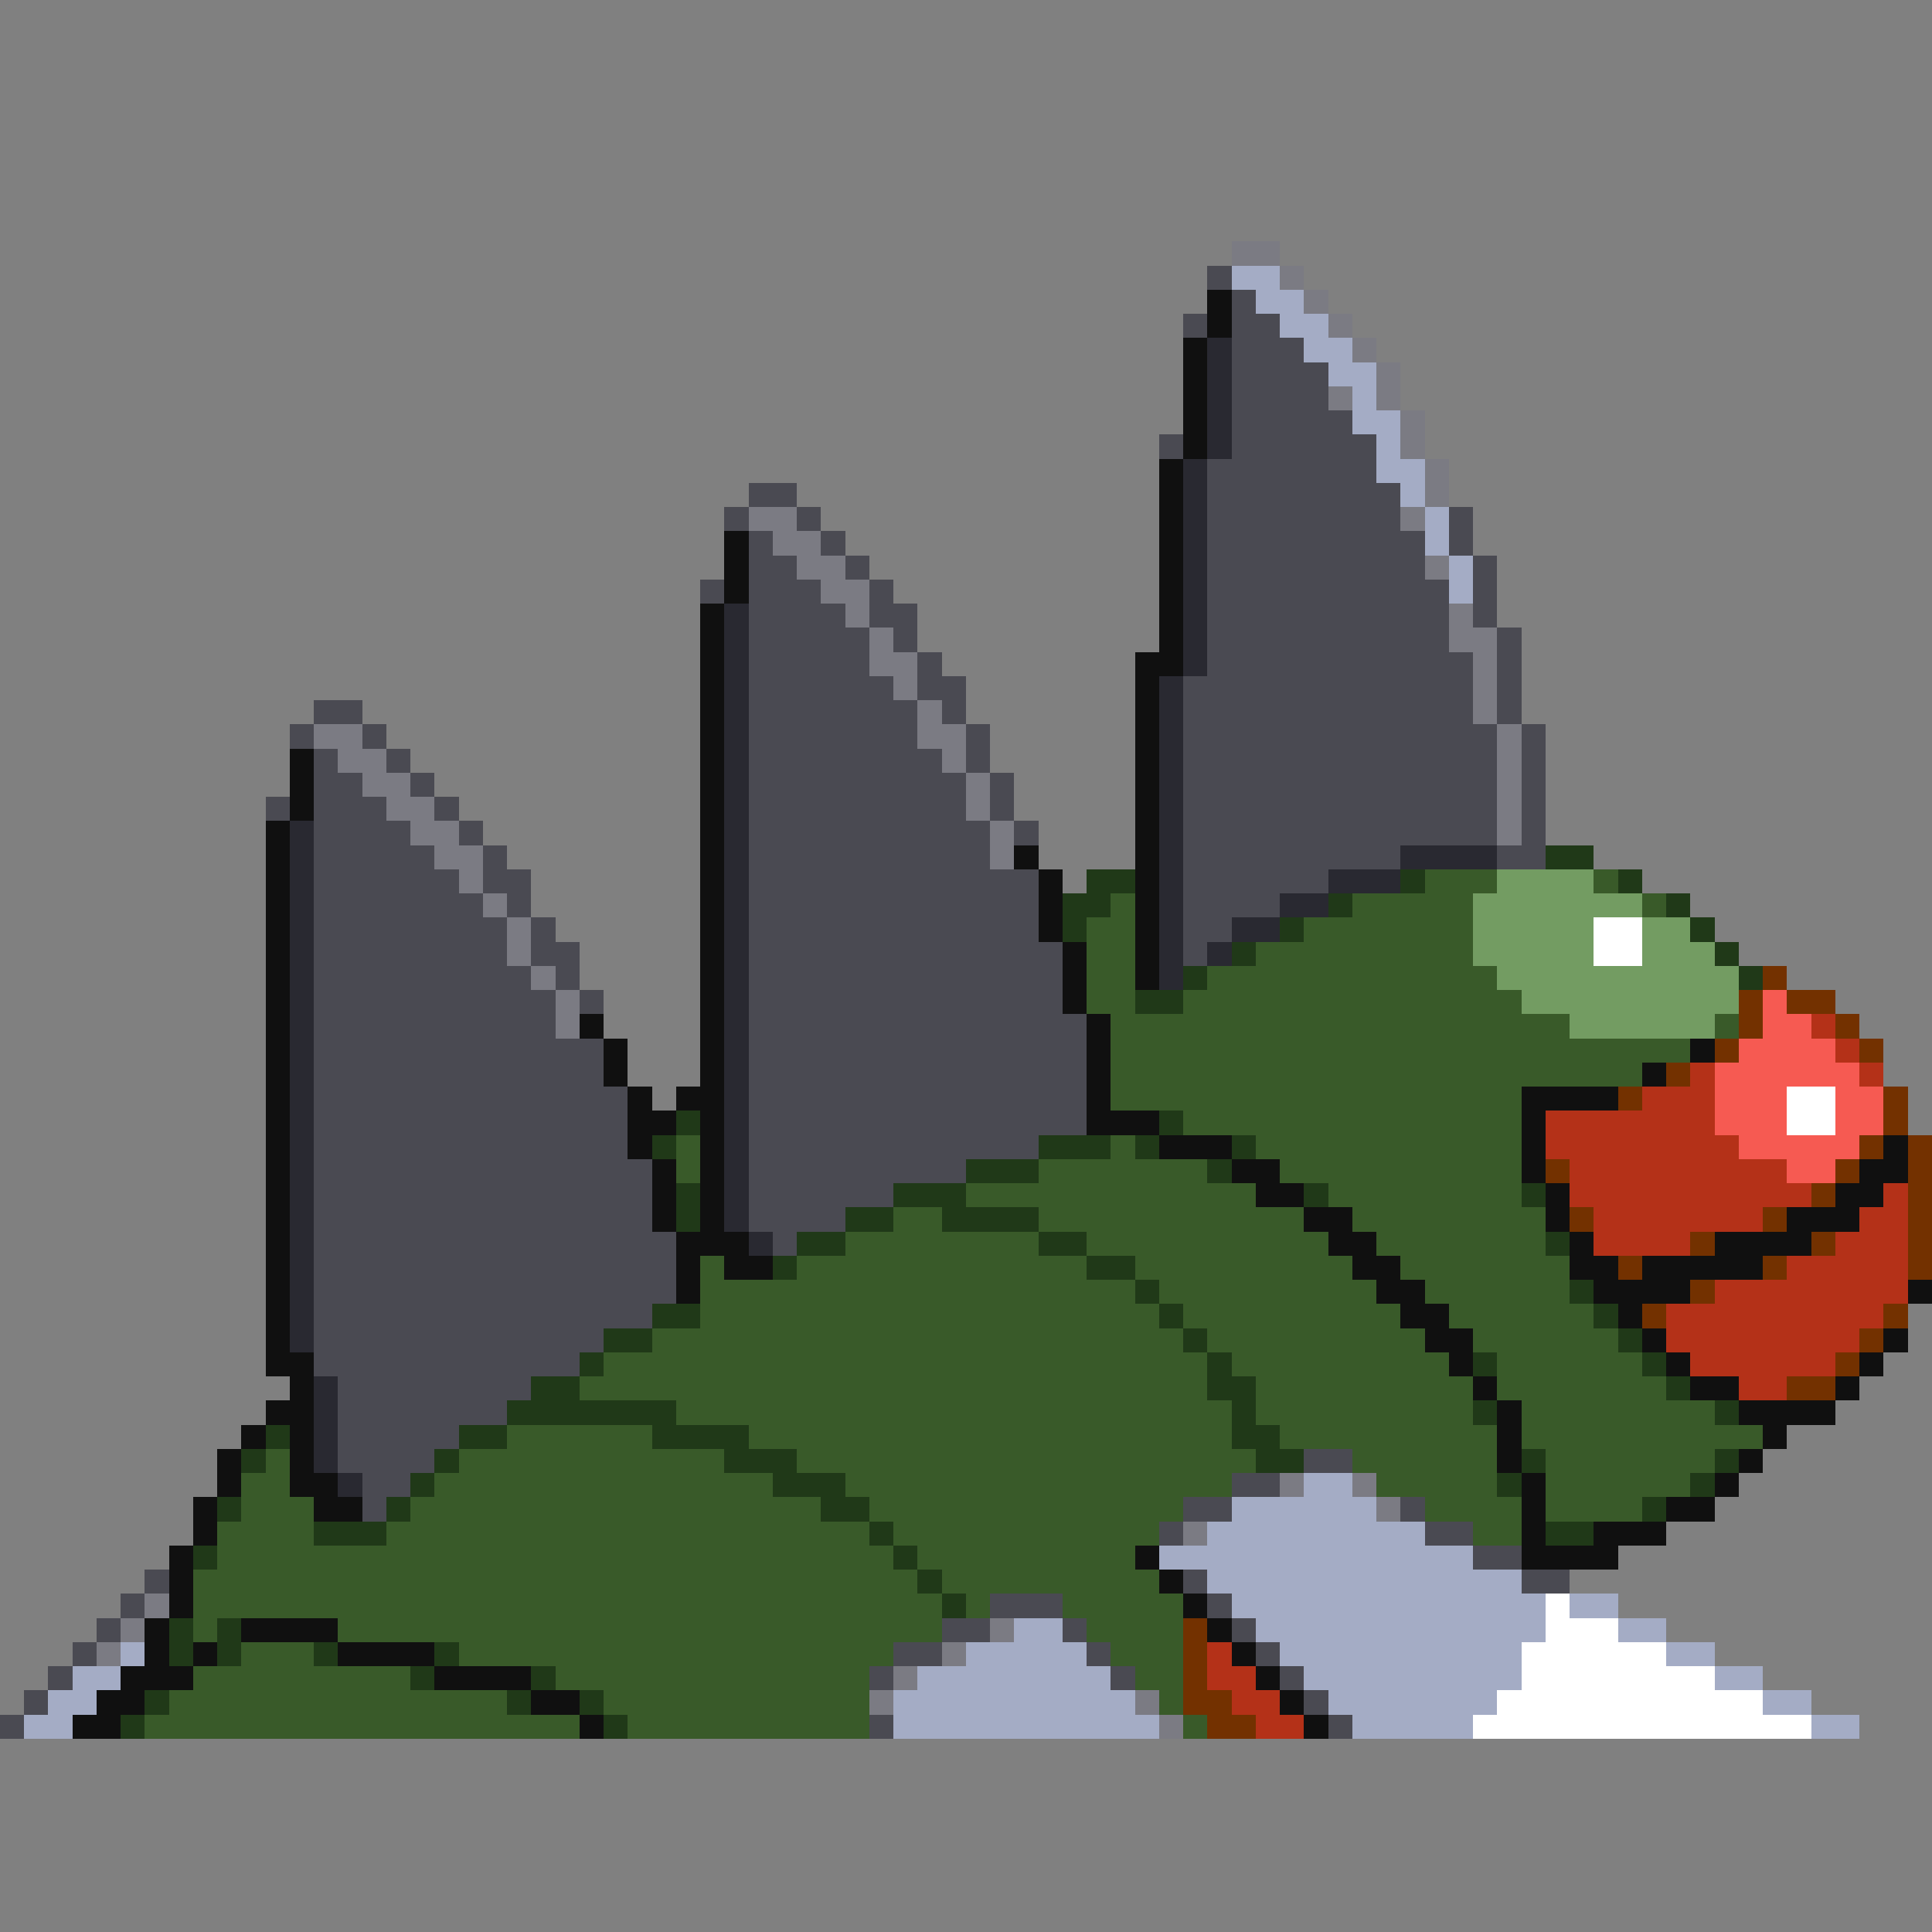 <svg xmlns="http://www.w3.org/2000/svg" viewBox="0 -0.5 80 80" shape-rendering="crispEdges">
<rect x="0" y="-0.5" width="80" height="80" fill="#808080" stroke="none"/>
<path stroke="#7b7b83" d="M51 10h2M53 11h1M54 12h1M55 13h1M56 14h1M57 15h1M55 16h1M57 16h1M58 17h1M58 18h1M59 19h1M59 20h1M31 21h2M58 21h1M32 22h2M33 23h2M59 23h1M34 24h2M35 25h1M60 25h1M36 26h1M60 26h2M36 27h2M61 27h1M37 28h1M61 28h1M38 29h1M61 29h1M13 30h2M38 30h2M62 30h1M14 31h2M39 31h1M62 31h1M15 32h2M40 32h1M62 32h1M16 33h2M40 33h1M62 33h1M17 34h2M41 34h1M62 34h1M18 35h2M41 35h1M19 36h1M20 37h1M21 38h1M21 39h1M22 40h1M23 41h1M23 42h1M53 61h1M56 61h1M57 62h1M49 63h1M6 66h1M5 67h1M41 67h1M4 68h1M39 68h1M37 69h1M36 70h1M47 70h1M48 71h1" />
<path stroke="#4a4a52" d="M50 11h1M51 12h1M49 13h1M51 13h2M51 14h3M51 15h4M51 16h4M51 17h5M48 18h1M51 18h6M50 19h7M31 20h2M50 20h8M30 21h1M33 21h1M50 21h8M60 21h1M31 22h1M34 22h1M50 22h9M60 22h1M31 23h2M35 23h1M50 23h9M61 23h1M29 24h1M31 24h3M36 24h1M50 24h10M61 24h1M31 25h4M36 25h2M50 25h10M61 25h1M31 26h5M37 26h1M50 26h10M62 26h1M31 27h5M38 27h1M50 27h11M62 27h1M31 28h6M38 28h2M49 28h12M62 28h1M13 29h2M31 29h7M39 29h1M49 29h12M62 29h1M12 30h1M15 30h1M31 30h7M40 30h1M49 30h13M63 30h1M13 31h1M16 31h1M31 31h8M40 31h1M49 31h13M63 31h1M13 32h2M17 32h1M31 32h9M41 32h1M49 32h13M63 32h1M11 33h1M13 33h3M18 33h1M31 33h9M41 33h1M49 33h13M63 33h1M13 34h4M19 34h1M31 34h10M42 34h1M49 34h13M63 34h1M13 35h5M20 35h1M31 35h10M49 35h9M62 35h2M13 36h6M20 36h2M31 36h12M49 36h6M13 37h7M21 37h1M31 37h12M49 37h4M13 38h8M22 38h1M31 38h12M49 38h2M13 39h8M22 39h2M31 39h13M49 39h1M13 40h9M23 40h1M31 40h13M13 41h10M24 41h1M31 41h13M13 42h10M31 42h14M13 43h12M31 43h14M13 44h12M31 44h14M13 45h13M31 45h14M13 46h13M31 46h14M13 47h13M31 47h12M13 48h14M31 48h9M13 49h14M31 49h6M13 50h14M31 50h4M13 51h15M32 51h1M13 52h15M13 53h15M13 54h14M13 55h12M13 56h11M14 57h8M14 58h7M14 59h5M14 60h4M54 60h2M15 61h2M51 61h2M15 62h1M49 62h2M58 62h1M48 63h1M59 63h2M61 64h2M6 65h1M49 65h1M63 65h2M5 66h1M41 66h3M50 66h1M4 67h1M39 67h2M44 67h1M51 67h1M3 68h1M37 68h2M45 68h1M52 68h1M2 69h1M36 69h1M46 69h1M53 69h1M1 70h1M54 70h1M0 71h1M36 71h1M55 71h1" />
<path stroke="#a4acc5" d="M51 11h2M52 12h2M53 13h2M54 14h2M55 15h2M56 16h1M56 17h2M57 18h1M57 19h2M58 20h1M59 21h1M59 22h1M60 23h1M60 24h1M54 61h2M51 62h6M50 63h9M48 64h13M50 65h13M51 66h13M65 66h2M42 67h2M52 67h12M67 67h2M5 68h1M40 68h5M53 68h10M69 68h2M3 69h2M38 69h8M54 69h9M71 69h2M2 70h2M37 70h10M55 70h7M73 70h2M1 71h2M37 71h11M56 71h5M75 71h2" />
<path stroke="#101010" d="M50 12h1M50 13h1M49 14h1M49 15h1M49 16h1M49 17h1M49 18h1M48 19h1M48 20h1M48 21h1M30 22h1M48 22h1M30 23h1M48 23h1M30 24h1M48 24h1M29 25h1M48 25h1M29 26h1M48 26h1M29 27h1M47 27h2M29 28h1M47 28h1M29 29h1M47 29h1M29 30h1M47 30h1M12 31h1M29 31h1M47 31h1M12 32h1M29 32h1M47 32h1M12 33h1M29 33h1M47 33h1M11 34h1M29 34h1M47 34h1M11 35h1M29 35h1M42 35h1M47 35h1M11 36h1M29 36h1M43 36h1M47 36h1M11 37h1M29 37h1M43 37h1M47 37h1M11 38h1M29 38h1M43 38h1M47 38h1M11 39h1M29 39h1M44 39h1M47 39h1M11 40h1M29 40h1M44 40h1M47 40h1M11 41h1M29 41h1M44 41h1M11 42h1M24 42h1M29 42h1M45 42h1M11 43h1M25 43h1M29 43h1M45 43h1M70 43h1M11 44h1M25 44h1M29 44h1M45 44h1M68 44h1M11 45h1M26 45h1M28 45h2M45 45h1M63 45h4M11 46h1M26 46h2M29 46h1M45 46h3M63 46h1M11 47h1M26 47h1M29 47h1M48 47h3M63 47h1M78 47h1M11 48h1M27 48h1M29 48h1M51 48h2M63 48h1M77 48h2M11 49h1M27 49h1M29 49h1M52 49h2M64 49h1M76 49h2M11 50h1M27 50h1M29 50h1M54 50h2M64 50h1M74 50h3M11 51h1M28 51h3M55 51h2M65 51h1M71 51h4M11 52h1M28 52h1M30 52h2M56 52h2M65 52h2M68 52h5M11 53h1M28 53h1M57 53h2M66 53h4M79 53h1M11 54h1M58 54h2M67 54h1M11 55h1M59 55h2M68 55h1M78 55h1M11 56h2M60 56h1M69 56h1M77 56h1M12 57h1M61 57h1M70 57h2M76 57h1M11 58h2M62 58h1M72 58h4M10 59h1M12 59h1M62 59h1M73 59h1M9 60h1M12 60h1M62 60h1M72 60h1M9 61h1M12 61h2M63 61h1M71 61h1M8 62h1M13 62h2M63 62h1M69 62h2M8 63h1M63 63h1M66 63h3M7 64h1M47 64h1M63 64h4M7 65h1M48 65h1M7 66h1M49 66h1M6 67h1M10 67h4M50 67h1M6 68h1M8 68h1M14 68h4M51 68h1M5 69h3M18 69h4M52 69h1M4 70h2M22 70h2M53 70h1M3 71h2M24 71h1M54 71h1" />
<path stroke="#292931" d="M50 14h1M50 15h1M50 16h1M50 17h1M50 18h1M49 19h1M49 20h1M49 21h1M49 22h1M49 23h1M49 24h1M30 25h1M49 25h1M30 26h1M49 26h1M30 27h1M49 27h1M30 28h1M48 28h1M30 29h1M48 29h1M30 30h1M48 30h1M30 31h1M48 31h1M30 32h1M48 32h1M30 33h1M48 33h1M12 34h1M30 34h1M48 34h1M12 35h1M30 35h1M48 35h1M58 35h4M12 36h1M30 36h1M48 36h1M55 36h3M12 37h1M30 37h1M48 37h1M53 37h2M12 38h1M30 38h1M48 38h1M51 38h2M12 39h1M30 39h1M48 39h1M50 39h1M12 40h1M30 40h1M48 40h1M12 41h1M30 41h1M12 42h1M30 42h1M12 43h1M30 43h1M12 44h1M30 44h1M12 45h1M30 45h1M12 46h1M30 46h1M12 47h1M30 47h1M12 48h1M30 48h1M12 49h1M30 49h1M12 50h1M30 50h1M12 51h1M31 51h1M12 52h1M12 53h1M12 54h1M12 55h1M13 57h1M13 58h1M13 59h1M13 60h1M14 61h1" />
<path stroke="#203918" d="M64 35h2M45 36h2M58 36h1M67 36h1M44 37h2M55 37h1M69 37h1M44 38h1M53 38h1M70 38h1M51 39h1M71 39h1M49 40h1M72 40h1M47 41h2M28 46h1M48 46h1M27 47h1M43 47h3M47 47h1M51 47h1M40 48h3M50 48h1M28 49h1M37 49h3M54 49h1M63 49h1M28 50h1M35 50h2M39 50h4M33 51h2M43 51h2M64 51h1M32 52h1M45 52h2M47 53h1M65 53h1M27 54h2M48 54h1M66 54h1M25 55h2M49 55h1M67 55h1M24 56h1M50 56h1M61 56h1M68 56h1M22 57h2M50 57h2M69 57h1M21 58h7M51 58h1M61 58h1M71 58h1M11 59h1M19 59h2M27 59h4M51 59h2M10 60h1M18 60h1M30 60h3M52 60h2M63 60h1M71 60h1M17 61h1M32 61h3M62 61h1M70 61h1M9 62h1M16 62h1M34 62h2M68 62h1M13 63h3M36 63h1M64 63h2M8 64h1M37 64h1M38 65h1M39 66h1M7 67h1M9 67h1M7 68h1M9 68h1M13 68h1M18 68h1M17 69h1M22 69h1M6 70h1M21 70h1M24 70h1M5 71h1M25 71h1" />
<path stroke="#395a29" d="M59 36h3M66 36h1M46 37h1M56 37h5M68 37h1M45 38h2M54 38h7M45 39h2M52 39h9M45 40h2M50 40h12M45 41h2M49 41h14M46 42h19M71 42h1M46 43h24M46 44h22M46 45h17M49 46h14M28 47h1M46 47h1M52 47h11M28 48h1M43 48h7M53 48h10M40 49h12M55 49h8M37 50h2M43 50h11M56 50h8M35 51h8M45 51h10M57 51h7M29 52h1M33 52h12M47 52h9M58 52h7M29 53h18M48 53h9M59 53h6M29 54h19M49 54h9M60 54h6M27 55h22M50 55h9M61 55h6M25 56h25M51 56h9M62 56h6M24 57h26M52 57h9M62 57h7M28 58h23M52 58h9M63 58h8M21 59h6M31 59h20M53 59h9M63 59h10M11 60h1M19 60h11M33 60h19M56 60h6M64 60h7M10 61h2M18 61h14M35 61h16M57 61h5M64 61h6M10 62h3M17 62h17M36 62h13M59 62h4M64 62h4M9 63h4M16 63h20M37 63h11M61 63h2M9 64h28M38 64h9M8 65h30M39 65h9M8 66h31M40 66h1M44 66h5M8 67h1M14 67h25M45 67h4M10 68h3M19 68h18M46 68h3M8 69h9M23 69h13M47 69h2M7 70h14M25 70h11M48 70h1M6 71h18M26 71h10M49 71h1" />
<path stroke="#739c62" d="M62 36h4M61 37h7M61 38h5M68 38h2M61 39h5M68 39h3M62 40h10M63 41h9M65 42h6" />
<path stroke="#ffffff" d="M66 38h2M66 39h2M74 45h2M74 46h2M64 66h1M64 67h3M63 68h6M63 69h8M62 70h11M61 71h14" />
<path stroke="#733100" d="M73 40h1M72 41h1M74 41h2M72 42h1M76 42h1M71 43h1M77 43h1M69 44h1M67 45h1M78 45h1M78 46h1M77 47h1M79 47h1M64 48h1M76 48h1M79 48h1M75 49h1M79 49h1M65 50h1M73 50h1M79 50h1M70 51h1M75 51h1M79 51h1M67 52h1M73 52h1M79 52h1M70 53h1M68 54h1M78 54h1M77 55h1M76 56h1M74 57h2M49 67h1M49 68h1M49 69h1M49 70h2M50 71h2" />
<path stroke="#f65a52" d="M73 41h1M73 42h2M72 43h4M71 44h6M71 45h3M76 45h2M71 46h3M76 46h2M72 47h5M74 48h2" />
<path stroke="#b43118" d="M75 42h1M76 43h1M70 44h1M77 44h1M68 45h3M64 46h7M64 47h8M65 48h9M65 49h10M78 49h1M66 50h7M77 50h2M66 51h4M76 51h3M74 52h5M71 53h8M69 54h9M69 55h8M70 56h6M72 57h2M50 68h1M50 69h2M51 70h2M52 71h2" />
</svg>